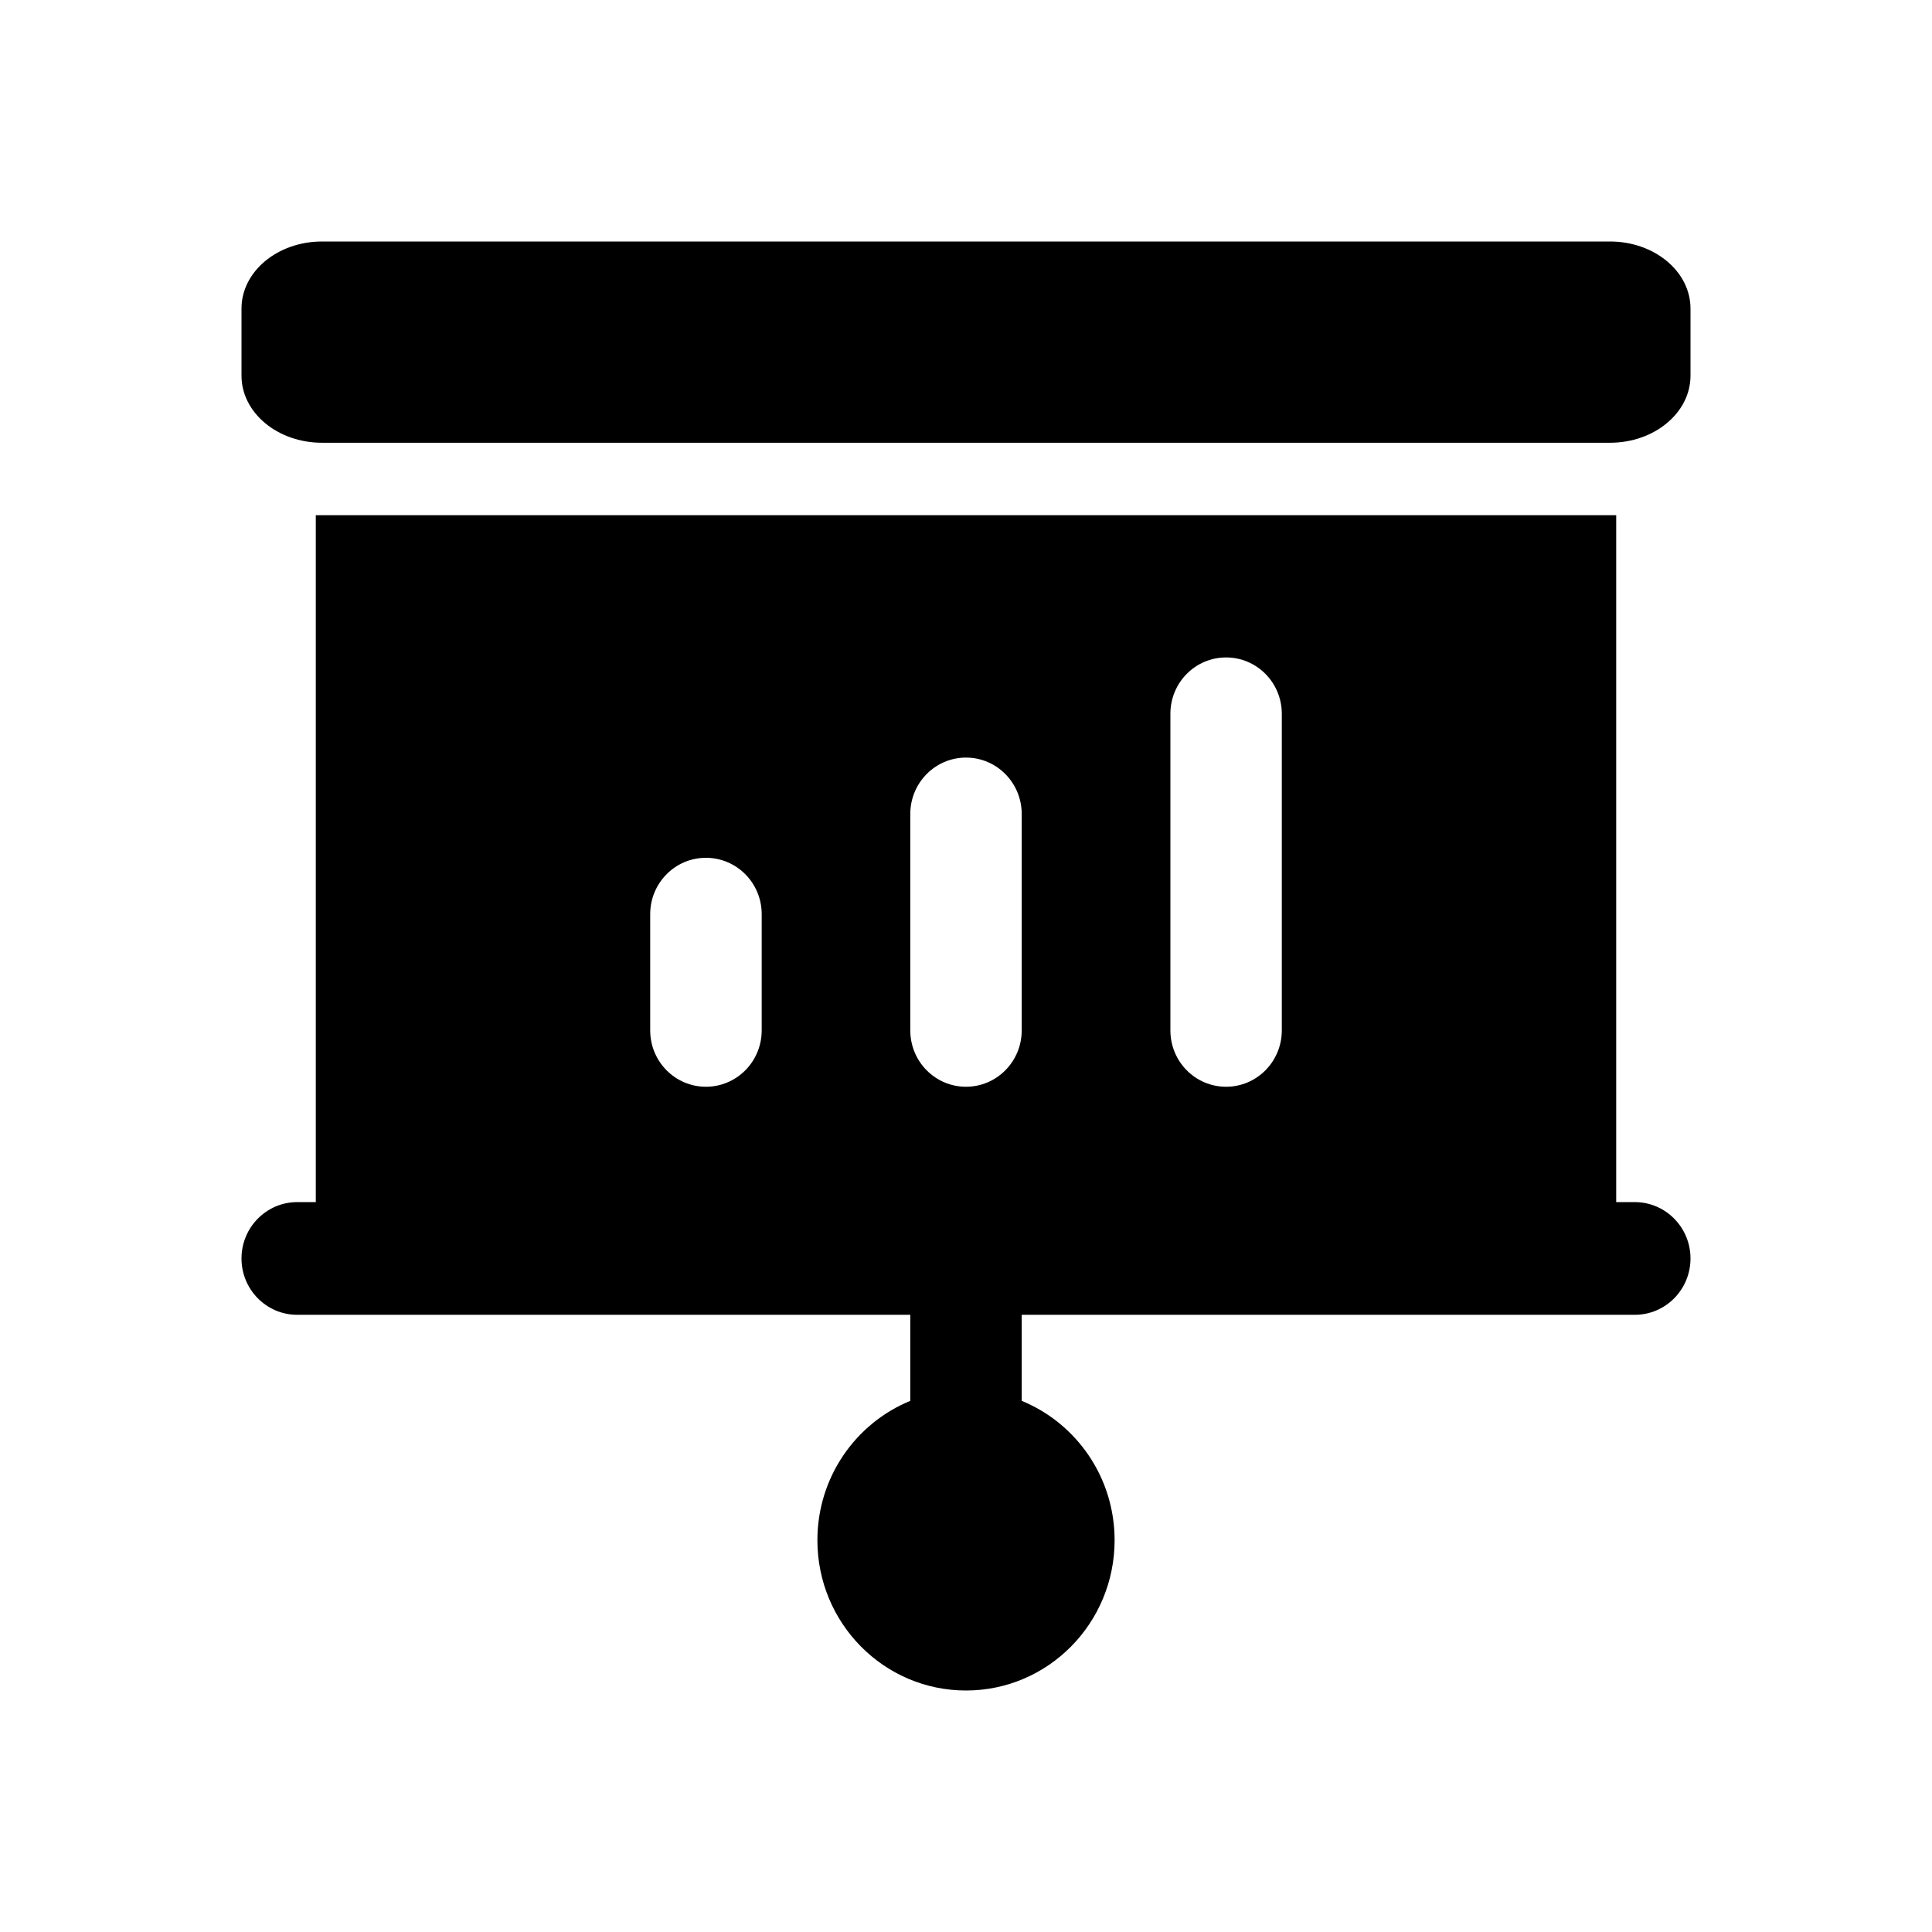 <svg width="24" height="24" viewBox="0 0 24 24" fill="none" xmlns="http://www.w3.org/2000/svg">
    <path fill-rule="evenodd" clip-rule="evenodd" d="M3.923 6.4H20.077V14.933H20.308C20.69 14.933 21 15.247 21 15.633C21 16.02 20.69 16.333 20.308 16.333H12.692V17.402C13.369 17.679 13.846 18.35 13.846 19.133C13.846 20.164 13.02 21 12 21C10.98 21 10.154 20.164 10.154 19.133C10.154 18.35 10.631 17.679 11.308 17.402V16.333H3.692C3.31 16.333 3 16.02 3 15.633C3 15.247 3.31 14.933 3.692 14.933H3.923L3.923 6.4ZM15.923 8.867C15.923 8.48 15.613 8.167 15.231 8.167C14.848 8.167 14.539 8.48 14.539 8.867V12.8C14.539 13.187 14.848 13.5 15.231 13.5C15.613 13.5 15.923 13.187 15.923 12.8V8.867ZM12.692 10.111C12.692 9.725 12.382 9.411 12 9.411C11.618 9.411 11.308 9.725 11.308 10.111V12.8C11.308 13.187 11.618 13.5 12 13.5C12.382 13.5 12.692 13.187 12.692 12.8V10.111ZM9.462 11.356C9.462 10.969 9.152 10.656 8.769 10.656C8.387 10.656 8.077 10.969 8.077 11.356V12.8C8.077 13.187 8.387 13.5 8.769 13.5C9.152 13.5 9.462 13.187 9.462 12.8V11.356Z" fill="currentColor"/>
    <path d="M20 3H4C3.448 3 3 3.373 3 3.833V4.667C3 5.127 3.448 5.5 4 5.5H20C20.552 5.5 21 5.127 21 4.667V3.833C21 3.373 20.552 3 20 3Z" fill="currentColor"/>
</svg>
